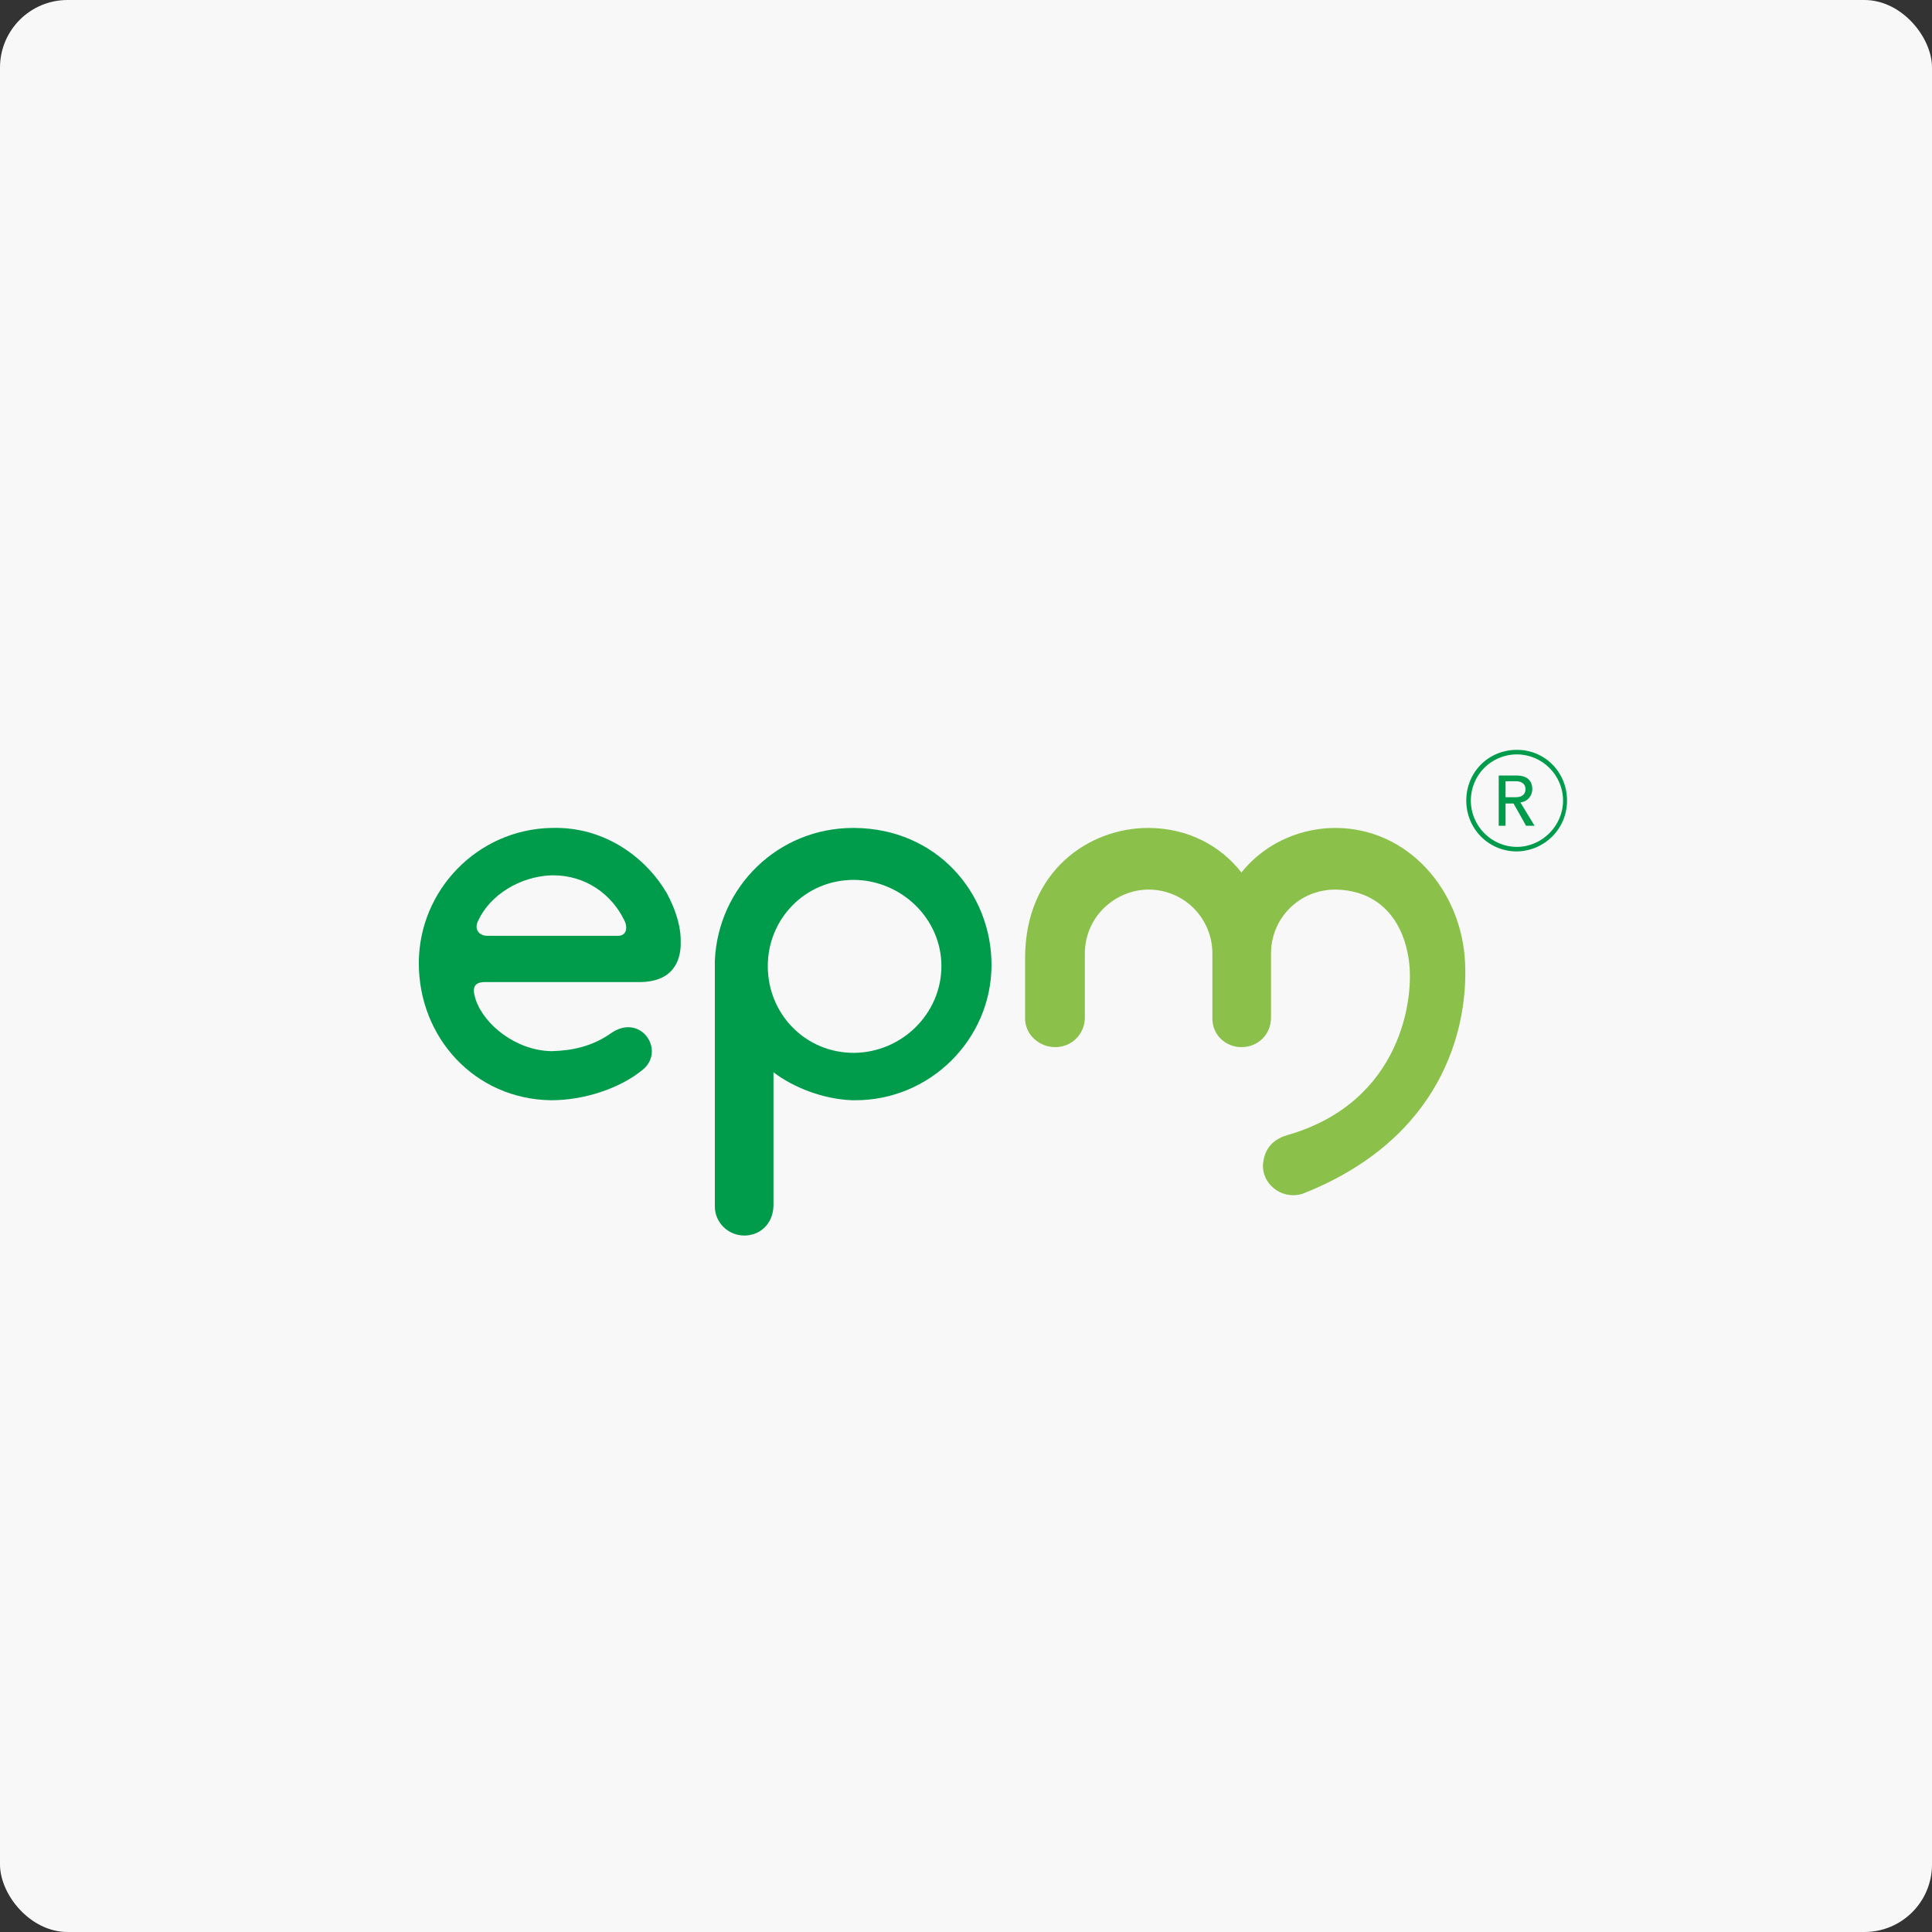 <?xml version="1.0" encoding="UTF-8"?>
<svg width="286px" height="286px" viewBox="0 0 286 286" version="1.1" xmlns="http://www.w3.org/2000/svg" xmlns:xlink="http://www.w3.org/1999/xlink">
    <rect x="0" y="0" width="286" height="286" fill="#333333" stroke="none"/>
    <!-- Generator: Sketch 64 (93537) - https://sketch.com -->
    <title>img-epm</title>
    <desc>Created with Sketch.</desc>
    <defs>
        <rect id="path-1" x="0" y="0" width="286" height="286" rx="10"></rect>
    </defs>
    <g id="Welcome" stroke="none" stroke-width="1" fill="none" fill-rule="evenodd">
        <g id="HOME---Servicios---Medios-de-Pago---Desktop-HD" transform="translate(-1031, -1929)">
            <g id="img-epm" transform="translate(1031, 1929)">
                <g id="img-servi-copy-2">
                    <mask id="mask-2" fill="white">
                        <use xlink:href="#path-1"></use>
                    </mask>
                    <use id="Mask" fill="#F8F8F8" xlink:href="#path-1"></use>
                </g>
                <g id="Group-Copy-3" transform="translate(62, 111)">
                    <path d="M64.298,11.562 C53.175,11.562 44.327,20.266 43.821,31.168 L43.821,67.591 C43.821,69.957 45.758,71.901 48.203,71.901 C50.394,71.901 52.416,70.294 52.501,67.506 L52.501,47.732 C55.366,49.928 59.748,51.703 64.13,51.872 C64.214,51.872 64.382,51.872 64.467,51.872 L64.467,44.857 C64.467,44.857 64.467,44.857 64.382,44.857 C57.22,44.857 51.658,39.112 51.658,32.013 C51.658,24.999 57.22,19.253 64.382,19.253 C64.467,19.252 64.467,19.253 64.467,19.253 L64.467,11.562 C64.467,11.562 64.382,11.562 64.298,11.562 Z M64.467,51.872 C75.675,51.957 84.776,42.83 84.776,31.844 C84.776,21.112 76.601,11.647 64.467,11.562 L64.467,19.252 C71.461,19.336 77.359,24.999 77.359,32.013 C77.359,39.028 71.546,44.774 64.467,44.857 L64.467,51.872 L64.467,51.872 Z" id="Fill-1" fill="#009C4C"></path>
                    <path d="M19.635,18.576 C15.001,18.746 10.534,21.45 8.764,25.338 C8.174,26.521 8.849,27.534 10.198,27.534 L19.635,27.534 L19.635,34.379 L9.776,34.379 C7.669,34.379 8.09,35.902 8.427,36.999 C9.691,40.718 14.411,44.521 19.635,44.605 L19.635,51.872 C19.552,51.872 19.552,51.872 19.552,51.872 C8.259,51.703 0,42.577 0,31.59 C0,20.774 8.68,11.816 19.552,11.562 L19.635,11.562 L19.635,18.576 Z M19.635,51.872 L19.635,44.605 C19.635,44.605 19.635,44.605 19.719,44.605 C22.668,44.521 25.619,43.929 28.398,41.985 C32.78,38.858 36.573,44.436 33.203,47.308 C29.747,50.183 24.354,51.872 19.635,51.872 Z M19.888,18.576 C19.803,18.576 19.719,18.576 19.635,18.576 L19.635,11.562 C27.809,11.309 33.877,16.295 36.742,21.281 C37.837,23.309 38.681,25.675 38.765,27.872 L38.765,29.055 C38.596,32.013 36.995,34.294 32.865,34.379 L19.635,34.379 L19.635,27.534 L29.495,27.534 C30.758,27.534 31.011,26.266 30.337,25.083 C28.483,21.365 24.691,18.576 19.888,18.576 L19.888,18.576 Z" id="Fill-2" fill="#009C4C"></path>
                    <path d="M155.057,7.521 C155.057,3.296 158.344,0 162.557,0 L162.557,0 L162.557,0.676 C158.764,0.676 155.731,3.718 155.731,7.521 C155.731,11.24 158.764,14.367 162.557,14.367 L162.557,15.042 C158.344,15.042 155.057,11.662 155.057,7.521 Z M162.557,0 C166.685,0 169.972,3.296 169.972,7.521 C169.972,11.662 166.685,14.958 162.557,15.042 L162.557,14.367 C166.265,14.367 169.383,11.24 169.383,7.521 C169.383,3.718 166.265,0.677 162.557,0.677 L162.557,0 L162.557,0 Z" id="Fill-3" fill="#009C4C"></path>
                    <path d="M160.871,4.648 L162.22,4.648 C162.22,4.648 162.303,4.648 162.388,4.648 L162.388,3.803 L159.859,3.803 L159.859,11.24 L160.871,11.24 L160.871,7.943 L162.052,7.943 L162.388,8.535 L162.388,7.014 C162.303,7.014 162.22,7.014 162.22,7.014 L160.871,7.014 L160.871,4.648 Z M162.388,4.648 C163.062,4.648 163.821,4.902 163.821,5.832 C163.821,6.761 163.062,7.014 162.388,7.014 L162.388,8.535 L163.906,11.24 L165.169,11.24 L163.062,7.775 C164.157,7.691 164.831,6.761 164.831,5.832 C164.831,4.902 164.41,3.803 162.472,3.803 L162.388,3.803 L162.388,4.648 L162.388,4.648 Z" id="Fill-4" fill="#009C4C"></path>
                    <path d="M117.472,39.619 L117.472,30.154 C117.472,24.914 113.259,20.69 108.034,20.69 C103.147,20.69 98.595,24.662 98.595,30.154 L98.595,39.619 C98.595,42.07 96.657,44.012 94.213,44.012 C91.77,44.012 89.663,42.07 89.747,39.619 L89.747,30.83 C89.747,17.816 99.355,11.562 107.95,11.562 C113.932,11.562 118.736,14.267 121.771,18.154 C125.73,13.252 131.291,11.562 135.674,11.562 C146.461,11.562 154.467,20.859 154.888,31.675 C155.309,41.394 151.433,57.619 130.787,65.732 C127.669,66.66 124.72,64.21 124.972,61.252 C125.14,59.647 125.899,57.788 128.596,57.028 C145.618,52.125 147.387,36.492 146.546,31.084 C145.703,25.168 142.164,20.859 135.843,20.69 C130.366,20.605 126.152,24.914 126.152,30.154 L126.152,39.619 C126.152,42.153 124.214,44.012 121.771,44.012 C119.41,44.012 117.389,42.153 117.472,39.619" id="Fill-5" fill="#8BC14A"></path>
                </g>
            </g>
        </g>
    </g>
</svg>